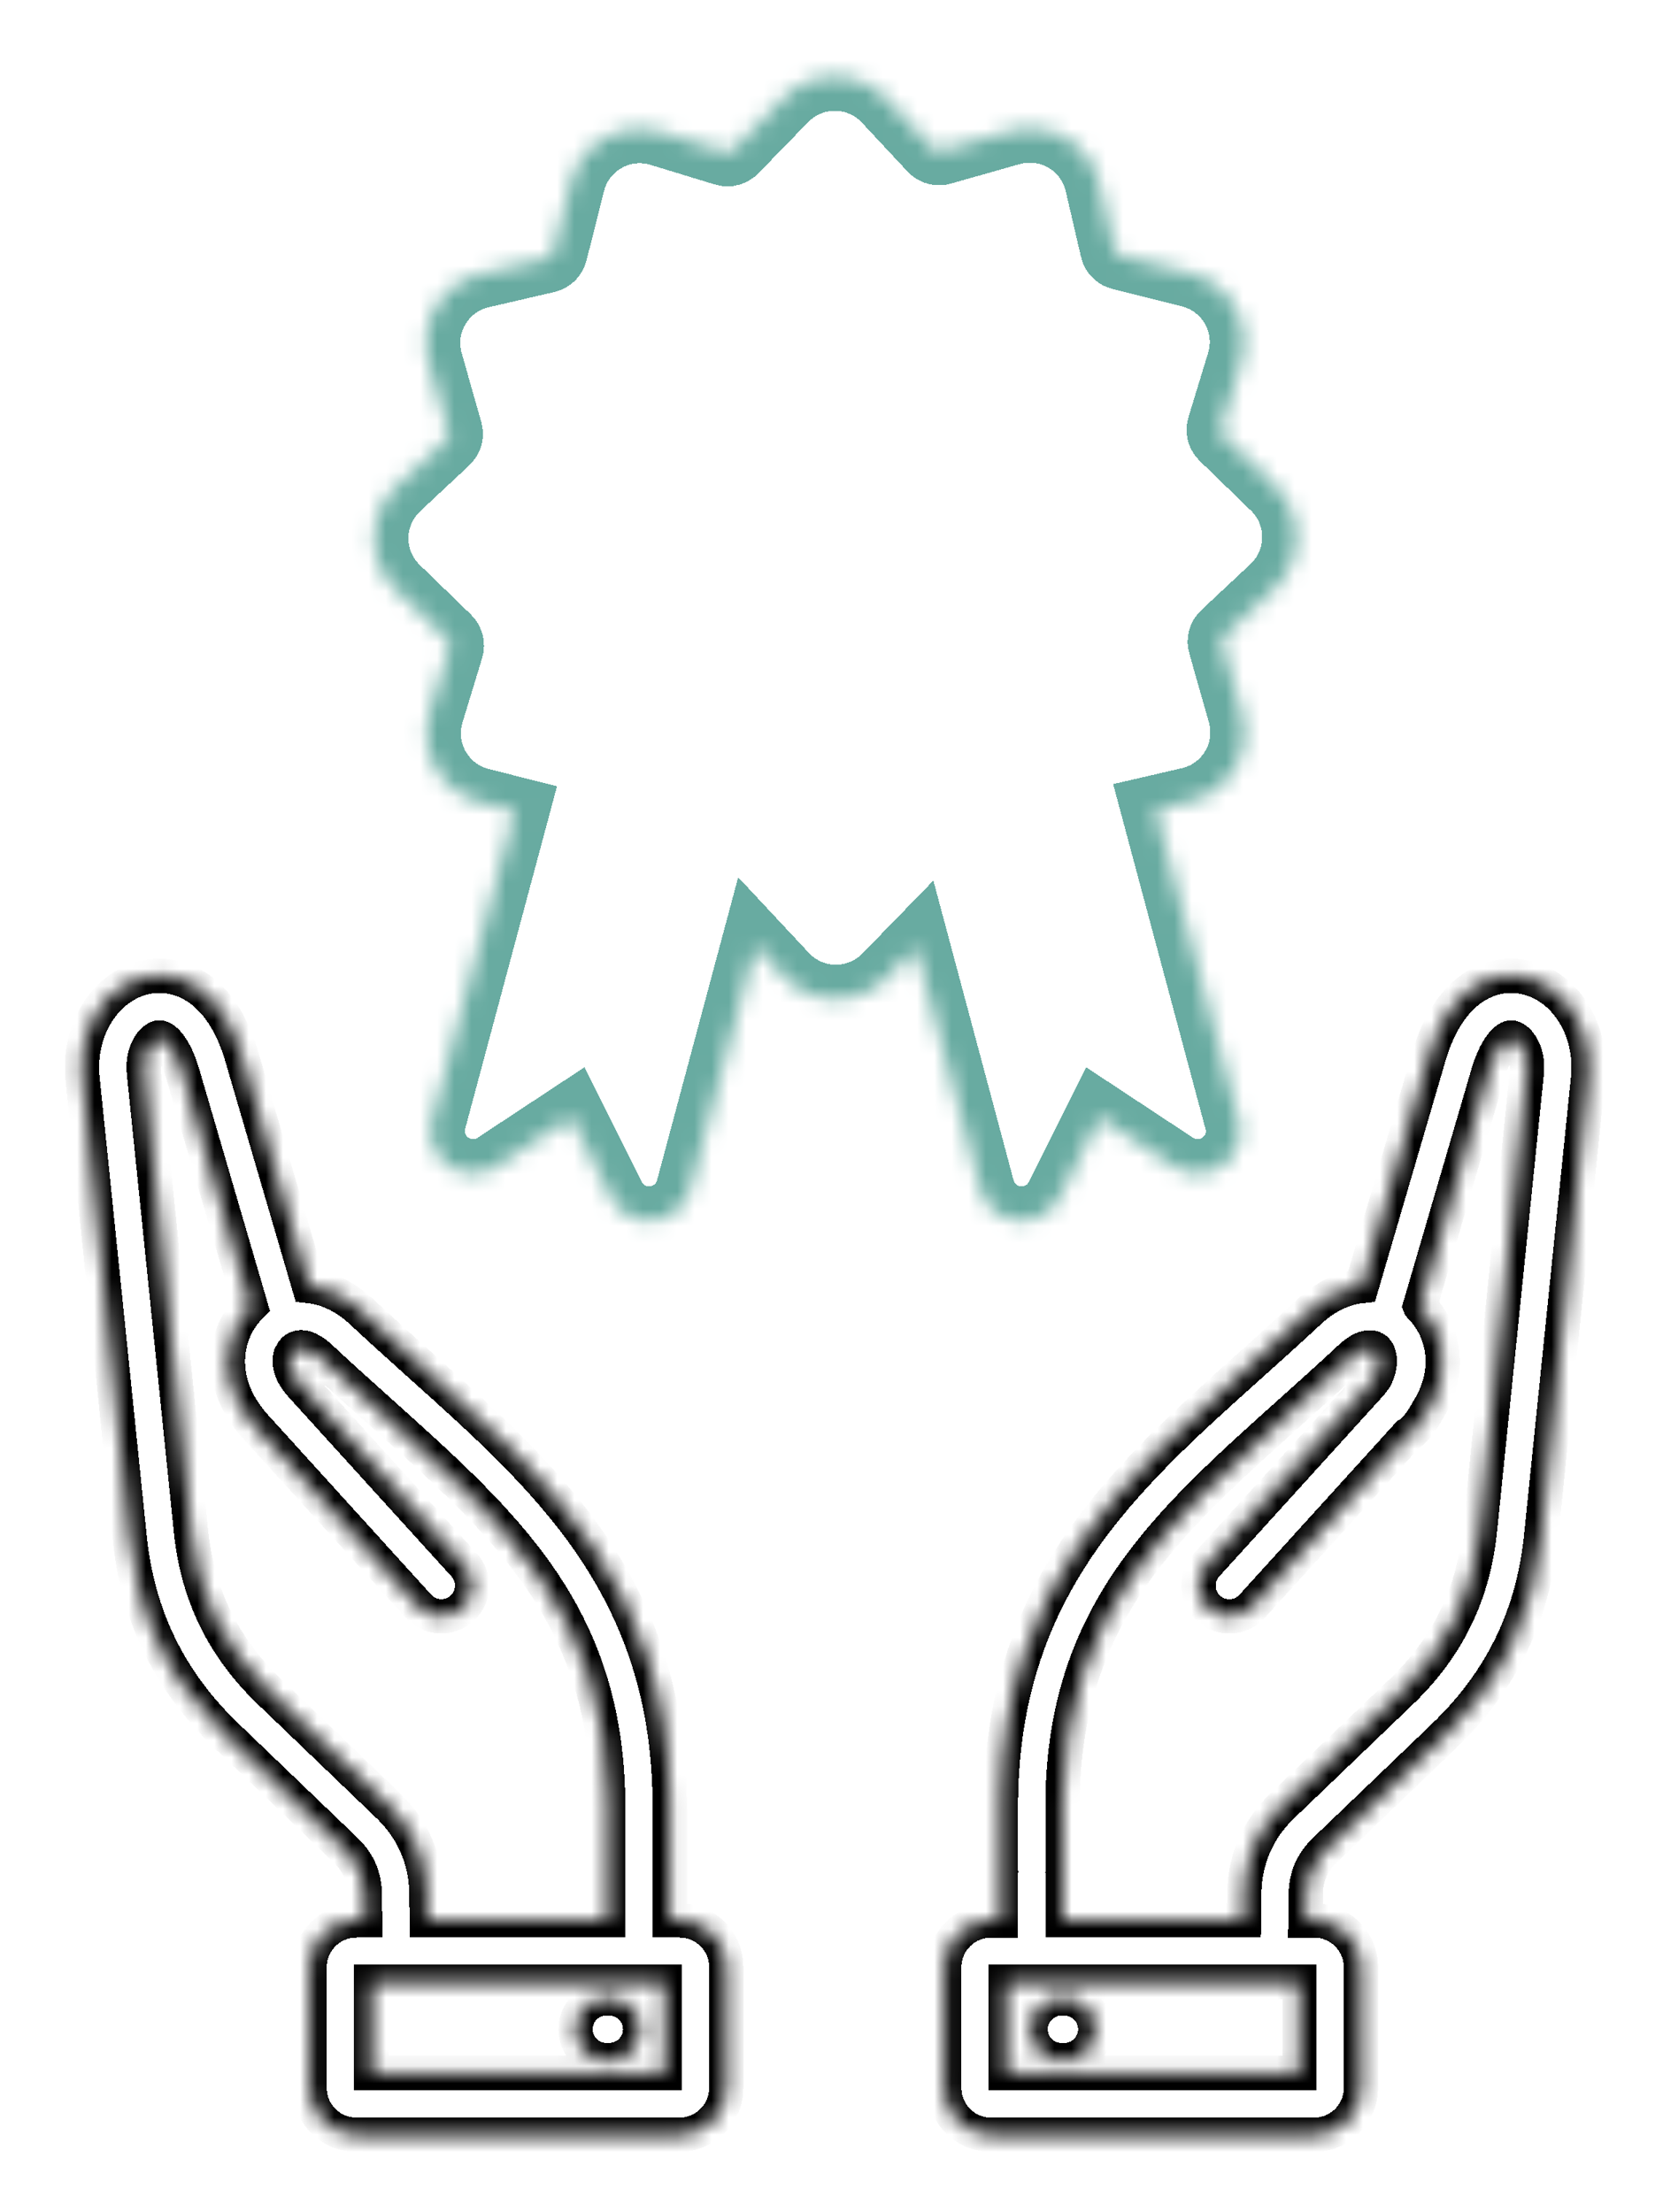 <svg width="97" height="129" viewBox="0 0 97 129" fill="none" xmlns="http://www.w3.org/2000/svg">
<g filter="url(#filter0_d_3691_64)">
<mask id="path-1-inside-1_3691_64" fill="white">
<path d="M88.885 52.985C86.973 52.61 84.514 53.63 83.346 57.617L79.427 71.005C78.429 71.109 77.365 71.567 76.343 72.522C75.184 73.602 74.02 74.646 72.893 75.657C65.532 82.258 58.578 88.493 58.383 100.872V105.11C58.383 105.133 58.385 105.155 58.387 105.178C58.387 105.2 58.383 105.222 58.383 105.245V108.008H57.803C56.301 108.008 55.079 109.229 55.079 110.732V117.78C55.079 119.283 56.301 120.505 57.803 120.505H76.655C78.157 120.505 79.379 119.283 79.379 117.78V110.732C79.379 109.229 78.157 108.008 76.655 108.008H76.143L76.163 106.453C76.181 105.452 76.54 104.625 77.259 103.931L84.213 97.264C87.551 94.059 89.408 90.261 89.887 85.648L92.625 58.919C92.923 56.058 91.277 53.455 88.885 52.985ZM75.792 116.911H58.673V111.595H75.792V116.911ZM89.058 58.549L86.32 85.275C85.931 89.006 84.431 92.078 81.731 94.67L74.775 101.341C73.371 102.696 72.61 104.443 72.576 106.397L72.556 108.005H61.977V105.243C61.977 105.22 61.974 105.198 61.972 105.175C61.972 105.153 61.977 105.13 61.977 105.108V100.914C62.152 90.113 67.951 84.913 75.291 78.33C76.43 77.308 77.609 76.252 78.793 75.147C79.186 74.779 79.698 74.485 80.085 74.61C80.091 74.613 80.098 74.617 80.107 74.619C80.305 74.694 80.395 74.885 80.437 75.035C80.543 75.403 80.464 75.866 80.235 76.342C80.147 76.481 80.04 76.623 79.912 76.767L70.375 87.272C69.708 88.006 69.764 89.14 70.496 89.808C71.231 90.475 72.365 90.418 73.032 89.686L82.126 79.669C82.326 79.554 82.508 79.401 82.659 79.208C82.926 78.862 83.155 78.505 83.348 78.141C84.709 75.904 84.209 73.548 82.832 72.191C82.829 72.189 82.825 72.187 82.823 72.182L86.789 58.625C87.241 57.084 87.89 56.449 88.191 56.509C88.561 56.581 89.181 57.345 89.058 58.549ZM39.642 108.005H39.062V100.872C38.867 88.496 31.919 82.263 24.563 75.662C23.436 74.649 22.27 73.604 21.109 72.519C20.085 71.565 19.018 71.109 18.021 71.005L14.101 57.617C12.933 53.632 10.476 52.612 8.562 52.985C6.168 53.455 4.524 56.058 4.816 58.915L7.561 85.643C8.032 90.257 9.89 94.057 13.234 97.26L20.177 103.924C20.9 104.623 21.259 105.449 21.277 106.444L21.298 108.005H20.785C19.283 108.005 18.061 109.227 18.061 110.73V117.778C18.061 119.281 19.283 120.503 20.785 120.503H39.637C41.14 120.503 42.361 119.281 42.361 117.778V110.73C42.368 109.227 41.144 108.005 39.642 108.005ZM24.871 106.388C24.837 104.439 24.078 102.693 22.67 101.334L15.723 94.668C13.018 92.076 11.518 89.006 11.136 85.275L8.392 58.546C8.268 57.343 8.888 56.579 9.256 56.507C9.557 56.446 10.206 57.082 10.658 58.623L14.624 72.18C14.622 72.182 14.618 72.187 14.613 72.189C13.142 73.638 12.673 76.228 14.404 78.595C14.413 78.609 14.422 78.622 14.434 78.633C14.488 78.705 14.541 78.775 14.598 78.847C14.616 78.869 14.636 78.894 14.654 78.918C14.726 79.006 14.8 79.091 14.876 79.177L24.413 89.682C25.08 90.416 26.214 90.47 26.949 89.803C27.683 89.136 27.737 88.002 27.07 87.267L17.533 76.764C17.526 76.757 17.52 76.75 17.515 76.742C17.468 76.69 17.425 76.639 17.385 76.585C17.36 76.553 17.335 76.522 17.313 76.49C17.295 76.466 17.277 76.441 17.261 76.416C16.974 75.992 16.868 75.59 16.902 75.269C16.907 75.233 16.911 75.199 16.918 75.163C16.92 75.15 16.922 75.138 16.927 75.125C16.942 75.066 16.96 75.01 16.985 74.961V74.959C17.064 74.795 17.189 74.671 17.338 74.615C17.342 74.613 17.345 74.613 17.349 74.61C17.74 74.473 18.261 74.77 18.659 75.143C19.844 76.248 21.024 77.308 22.165 78.33C29.5 84.911 35.295 90.111 35.471 100.91V108.001H24.891L24.871 106.388ZM38.777 116.911H21.657V111.595H38.777V116.911ZM63.881 114.353C63.881 115.346 63.077 116.147 62.087 116.147H61.909C60.916 116.147 60.115 115.343 60.115 114.353C60.115 113.362 60.919 112.558 61.909 112.558H62.087C63.077 112.558 63.881 113.36 63.881 114.353ZM37.337 114.353C37.337 115.346 36.533 116.147 35.542 116.147H35.365C34.372 116.147 33.57 115.343 33.57 114.353C33.57 113.362 34.374 112.558 35.365 112.558H35.542C36.533 112.558 37.337 113.36 37.337 114.353Z"/>
</mask>
<path d="M88.885 52.985C86.973 52.61 84.514 53.63 83.346 57.617L79.427 71.005C78.429 71.109 77.365 71.567 76.343 72.522C75.184 73.602 74.02 74.646 72.893 75.657C65.532 82.258 58.578 88.493 58.383 100.872V105.11C58.383 105.133 58.385 105.155 58.387 105.178C58.387 105.2 58.383 105.222 58.383 105.245V108.008H57.803C56.301 108.008 55.079 109.229 55.079 110.732V117.78C55.079 119.283 56.301 120.505 57.803 120.505H76.655C78.157 120.505 79.379 119.283 79.379 117.78V110.732C79.379 109.229 78.157 108.008 76.655 108.008H76.143L76.163 106.453C76.181 105.452 76.54 104.625 77.259 103.931L84.213 97.264C87.551 94.059 89.408 90.261 89.887 85.648L92.625 58.919C92.923 56.058 91.277 53.455 88.885 52.985ZM75.792 116.911H58.673V111.595H75.792V116.911ZM89.058 58.549L86.32 85.275C85.931 89.006 84.431 92.078 81.731 94.67L74.775 101.341C73.371 102.696 72.61 104.443 72.576 106.397L72.556 108.005H61.977V105.243C61.977 105.22 61.974 105.198 61.972 105.175C61.972 105.153 61.977 105.13 61.977 105.108V100.914C62.152 90.113 67.951 84.913 75.291 78.33C76.43 77.308 77.609 76.252 78.793 75.147C79.186 74.779 79.698 74.485 80.085 74.61C80.091 74.613 80.098 74.617 80.107 74.619C80.305 74.694 80.395 74.885 80.437 75.035C80.543 75.403 80.464 75.866 80.235 76.342C80.147 76.481 80.04 76.623 79.912 76.767L70.375 87.272C69.708 88.006 69.764 89.14 70.496 89.808C71.231 90.475 72.365 90.418 73.032 89.686L82.126 79.669C82.326 79.554 82.508 79.401 82.659 79.208C82.926 78.862 83.155 78.505 83.348 78.141C84.709 75.904 84.209 73.548 82.832 72.191C82.829 72.189 82.825 72.187 82.823 72.182L86.789 58.625C87.241 57.084 87.89 56.449 88.191 56.509C88.561 56.581 89.181 57.345 89.058 58.549ZM39.642 108.005H39.062V100.872C38.867 88.496 31.919 82.263 24.563 75.662C23.436 74.649 22.27 73.604 21.109 72.519C20.085 71.565 19.018 71.109 18.021 71.005L14.101 57.617C12.933 53.632 10.476 52.612 8.562 52.985C6.168 53.455 4.524 56.058 4.816 58.915L7.561 85.643C8.032 90.257 9.89 94.057 13.234 97.26L20.177 103.924C20.9 104.623 21.259 105.449 21.277 106.444L21.298 108.005H20.785C19.283 108.005 18.061 109.227 18.061 110.73V117.778C18.061 119.281 19.283 120.503 20.785 120.503H39.637C41.14 120.503 42.361 119.281 42.361 117.778V110.73C42.368 109.227 41.144 108.005 39.642 108.005ZM24.871 106.388C24.837 104.439 24.078 102.693 22.67 101.334L15.723 94.668C13.018 92.076 11.518 89.006 11.136 85.275L8.392 58.546C8.268 57.343 8.888 56.579 9.256 56.507C9.557 56.446 10.206 57.082 10.658 58.623L14.624 72.18C14.622 72.182 14.618 72.187 14.613 72.189C13.142 73.638 12.673 76.228 14.404 78.595C14.413 78.609 14.422 78.622 14.434 78.633C14.488 78.705 14.541 78.775 14.598 78.847C14.616 78.869 14.636 78.894 14.654 78.918C14.726 79.006 14.8 79.091 14.876 79.177L24.413 89.682C25.08 90.416 26.214 90.47 26.949 89.803C27.683 89.136 27.737 88.002 27.07 87.267L17.533 76.764C17.526 76.757 17.52 76.75 17.515 76.742C17.468 76.69 17.425 76.639 17.385 76.585C17.36 76.553 17.335 76.522 17.313 76.49C17.295 76.466 17.277 76.441 17.261 76.416C16.974 75.992 16.868 75.59 16.902 75.269C16.907 75.233 16.911 75.199 16.918 75.163C16.92 75.15 16.922 75.138 16.927 75.125C16.942 75.066 16.96 75.01 16.985 74.961V74.959C17.064 74.795 17.189 74.671 17.338 74.615C17.342 74.613 17.345 74.613 17.349 74.61C17.74 74.473 18.261 74.77 18.659 75.143C19.844 76.248 21.024 77.308 22.165 78.33C29.5 84.911 35.295 90.111 35.471 100.91V108.001H24.891L24.871 106.388ZM38.777 116.911H21.657V111.595H38.777V116.911ZM63.881 114.353C63.881 115.346 63.077 116.147 62.087 116.147H61.909C60.916 116.147 60.115 115.343 60.115 114.353C60.115 113.362 60.919 112.558 61.909 112.558H62.087C63.077 112.558 63.881 113.36 63.881 114.353ZM37.337 114.353C37.337 115.346 36.533 116.147 35.542 116.147H35.365C34.372 116.147 33.57 115.343 33.57 114.353C33.57 113.362 34.374 112.558 35.365 112.558H35.542C36.533 112.558 37.337 113.36 37.337 114.353Z" stroke="black" stroke-width="2" shape-rendering="crispEdges" mask="url(#path-1-inside-1_3691_64)"/>
</g>
<g filter="url(#filter1_d_3691_64)">
<mask id="path-2-inside-2_3691_64" fill="white">
<path d="M59.341 67.183C58.31 67.082 57.468 66.37 57.194 65.371L53.421 51.276L51.738 53.006C50.957 53.808 49.872 54.266 48.753 54.266H48.706C47.576 54.252 46.487 53.77 45.719 52.943L44.057 51.164L40.256 65.359C39.978 66.37 39.136 67.082 38.105 67.183C38.022 67.19 37.938 67.194 37.855 67.194C36.921 67.194 36.072 66.675 35.647 65.824L33.314 61.155L28.954 64.03C28.085 64.602 26.977 64.575 26.135 63.965C25.295 63.354 24.929 62.311 25.203 61.31L30.032 43.298L28.026 42.795C26.899 42.505 25.976 41.798 25.414 40.798C24.855 39.803 24.729 38.651 25.064 37.553L26.198 33.833C26.268 33.604 26.221 33.42 26.048 33.251L23.081 30.374C22.27 29.593 21.811 28.494 21.82 27.364C21.829 26.23 22.31 25.134 23.141 24.357L25.98 21.702C26.153 21.54 26.205 21.356 26.142 21.136L25.008 17.149C24.693 16.037 24.841 14.883 25.425 13.897C26.007 12.911 26.946 12.226 28.069 11.967L31.856 11.089C32.087 11.035 32.22 10.903 32.278 10.674L33.291 6.662C33.57 5.548 34.273 4.623 35.27 4.059C36.27 3.495 37.428 3.367 38.534 3.704L42.253 4.838C42.475 4.906 42.657 4.861 42.817 4.695L45.712 1.721C46.494 0.919 47.579 0.461 48.697 0.461H48.744C49.305 0.468 49.858 0.589 50.37 0.816C50.883 1.042 51.344 1.37 51.727 1.779L54.375 4.616C54.541 4.793 54.719 4.841 54.95 4.775L58.928 3.648C59.469 3.493 60.035 3.45 60.593 3.521C61.151 3.591 61.689 3.775 62.174 4.059C63.151 4.634 63.858 5.602 64.114 6.712L64.993 10.498C65.044 10.725 65.179 10.865 65.404 10.921L69.415 11.925C70.543 12.212 71.466 12.92 72.027 13.917C72.587 14.912 72.712 16.067 72.378 17.167L71.243 20.887C71.174 21.116 71.221 21.3 71.394 21.468L74.361 24.346C75.172 25.127 75.63 26.226 75.621 27.355C75.612 28.492 75.132 29.588 74.3 30.365L71.461 33.02C71.288 33.182 71.237 33.366 71.3 33.586L72.434 37.573C72.751 38.685 72.602 39.839 72.018 40.825C71.434 41.811 70.496 42.496 69.373 42.755L67.396 43.213L72.245 61.323C72.517 62.314 72.151 63.356 71.311 63.967C70.469 64.578 69.364 64.605 68.494 64.032L64.132 61.155L61.799 65.824C61.374 66.675 60.525 67.194 59.591 67.194C59.508 67.194 59.425 67.192 59.341 67.183Z"/>
</mask>
<path d="M59.341 67.183C58.31 67.082 57.468 66.37 57.194 65.371L53.421 51.276L51.738 53.006C50.957 53.808 49.872 54.266 48.753 54.266H48.706C47.576 54.252 46.487 53.77 45.719 52.943L44.057 51.164L40.256 65.359C39.978 66.37 39.136 67.082 38.105 67.183C38.022 67.19 37.938 67.194 37.855 67.194C36.921 67.194 36.072 66.675 35.647 65.824L33.314 61.155L28.954 64.03C28.085 64.602 26.977 64.575 26.135 63.965C25.295 63.354 24.929 62.311 25.203 61.31L30.032 43.298L28.026 42.795C26.899 42.505 25.976 41.798 25.414 40.798C24.855 39.803 24.729 38.651 25.064 37.553L26.198 33.833C26.268 33.604 26.221 33.42 26.048 33.251L23.081 30.374C22.27 29.593 21.811 28.494 21.82 27.364C21.829 26.23 22.31 25.134 23.141 24.357L25.98 21.702C26.153 21.54 26.205 21.356 26.142 21.136L25.008 17.149C24.693 16.037 24.841 14.883 25.425 13.897C26.007 12.911 26.946 12.226 28.069 11.967L31.856 11.089C32.087 11.035 32.22 10.903 32.278 10.674L33.291 6.662C33.57 5.548 34.273 4.623 35.27 4.059C36.27 3.495 37.428 3.367 38.534 3.704L42.253 4.838C42.475 4.906 42.657 4.861 42.817 4.695L45.712 1.721C46.494 0.919 47.579 0.461 48.697 0.461H48.744C49.305 0.468 49.858 0.589 50.37 0.816C50.883 1.042 51.344 1.37 51.727 1.779L54.375 4.616C54.541 4.793 54.719 4.841 54.95 4.775L58.928 3.648C59.469 3.493 60.035 3.45 60.593 3.521C61.151 3.591 61.689 3.775 62.174 4.059C63.151 4.634 63.858 5.602 64.114 6.712L64.993 10.498C65.044 10.725 65.179 10.865 65.404 10.921L69.415 11.925C70.543 12.212 71.466 12.92 72.027 13.917C72.587 14.912 72.712 16.067 72.378 17.167L71.243 20.887C71.174 21.116 71.221 21.3 71.394 21.468L74.361 24.346C75.172 25.127 75.63 26.226 75.621 27.355C75.612 28.492 75.132 29.588 74.3 30.365L71.461 33.02C71.288 33.182 71.237 33.366 71.3 33.586L72.434 37.573C72.751 38.685 72.602 39.839 72.018 40.825C71.434 41.811 70.496 42.496 69.373 42.755L67.396 43.213L72.245 61.323C72.517 62.314 72.151 63.356 71.311 63.967C70.469 64.578 69.364 64.605 68.494 64.032L64.132 61.155L61.799 65.824C61.374 66.675 60.525 67.194 59.591 67.194C59.508 67.194 59.425 67.192 59.341 67.183Z" stroke="#68ABA1" stroke-width="4" shape-rendering="crispEdges" mask="url(#path-2-inside-2_3691_64)"/>
</g>
<defs>
<filter id="filter0_d_3691_64" x="0.782" y="52.913" width="95.877" height="75.592" filterUnits="userSpaceOnUse" color-interpolation-filters="sRGB">
<feFlood flood-opacity="0" result="BackgroundImageFix"/>
<feColorMatrix in="SourceAlpha" type="matrix" values="0 0 0 0 0 0 0 0 0 0 0 0 0 0 0 0 0 0 127 0" result="hardAlpha"/>
<feOffset dy="4"/>
<feGaussianBlur stdDeviation="2"/>
<feComposite in2="hardAlpha" operator="out"/>
<feColorMatrix type="matrix" values="0 0 0 0 0 0 0 0 0 0 0 0 0 0 0 0 0 0 0.25 0"/>
<feBlend mode="normal" in2="BackgroundImageFix" result="effect1_dropShadow_3691_64"/>
<feBlend mode="normal" in="SourceGraphic" in2="effect1_dropShadow_3691_64" result="shape"/>
</filter>
<filter id="filter1_d_3691_64" x="17.82" y="0.461" width="61.801" height="74.734" filterUnits="userSpaceOnUse" color-interpolation-filters="sRGB">
<feFlood flood-opacity="0" result="BackgroundImageFix"/>
<feColorMatrix in="SourceAlpha" type="matrix" values="0 0 0 0 0 0 0 0 0 0 0 0 0 0 0 0 0 0 127 0" result="hardAlpha"/>
<feOffset dy="4"/>
<feGaussianBlur stdDeviation="2"/>
<feComposite in2="hardAlpha" operator="out"/>
<feColorMatrix type="matrix" values="0 0 0 0 0 0 0 0 0 0 0 0 0 0 0 0 0 0 0.25 0"/>
<feBlend mode="normal" in2="BackgroundImageFix" result="effect1_dropShadow_3691_64"/>
<feBlend mode="normal" in="SourceGraphic" in2="effect1_dropShadow_3691_64" result="shape"/>
</filter>
</defs>
</svg>
